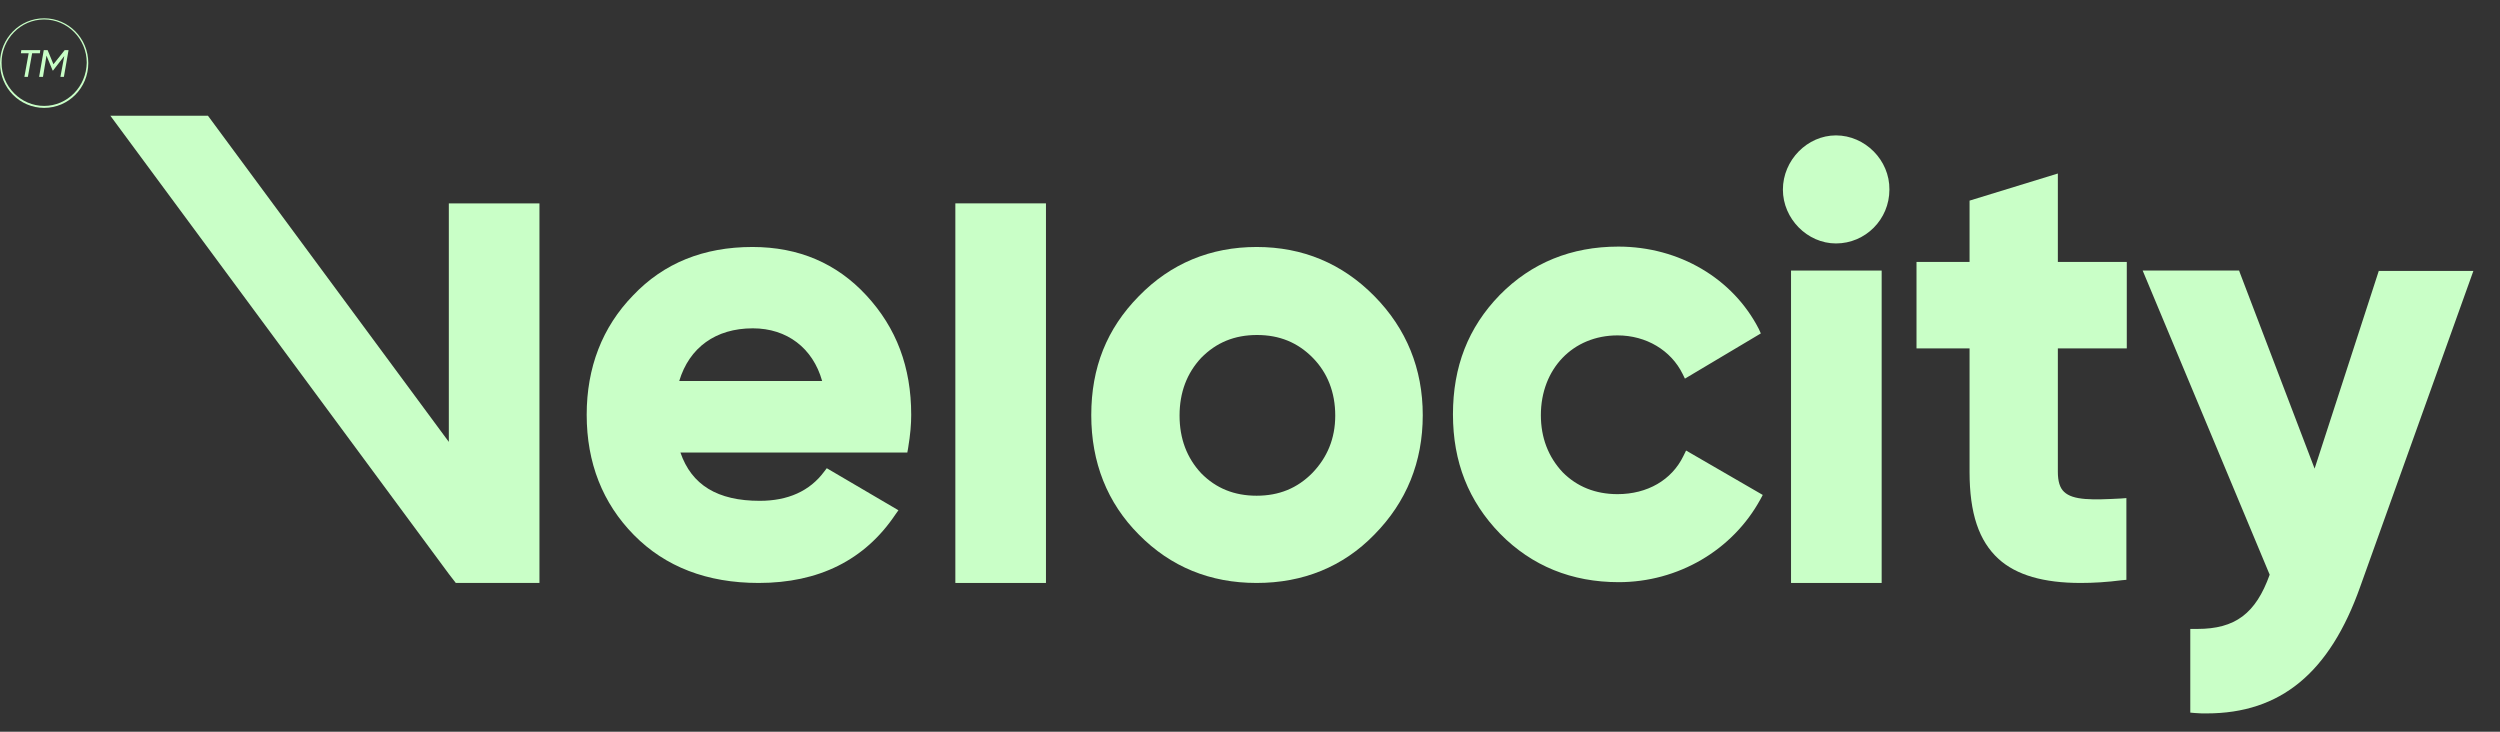<svg width="164" height="48" viewBox="0 0 164 48" fill="none" xmlns="http://www.w3.org/2000/svg">
<rect x="0" y="0" width="164" height="48" fill="#333333" stroke="none"/>
<path d="M2.896 1.2C1.296 1.2 0 2.515 0 4.139C0 5.763 1.296 7.077 2.896 7.077C4.496 7.077 5.792 5.763 5.792 4.139C5.792 2.515 4.496 1.2 2.896 1.2ZM2.896 6.948C1.372 6.948 0.102 5.685 0.102 4.113C0.102 2.566 1.346 1.277 2.896 1.277C4.42 1.277 5.69 2.54 5.69 4.113C5.665 5.685 4.42 6.948 2.896 6.948Z" fill="#C9FFC7"/>
<path d="M2.642 3.288H1.397L1.372 3.494H1.88L1.6 5.041H1.829L2.108 3.494H2.616L2.642 3.288Z" fill="#C9FFC7"/>
<path d="M3.506 4.216L3.125 3.288H2.871L2.566 5.041H2.82L3.049 3.649L3.455 4.628H3.48L4.217 3.675L3.963 5.041H4.192L4.497 3.288H4.243L3.506 4.216Z" fill="#C9FFC7"/>
<path d="M29.443 28.988L13.642 7.593H7.24L29.443 37.649L29.9 38.242H35.388V37.03V13.341H29.443V28.988Z" fill="#C9FFC7"/>
<path d="M49.36 16.202C46.159 16.202 43.542 17.259 41.535 19.373C39.503 21.461 38.487 24.116 38.487 27.209C38.487 30.354 39.528 33.009 41.586 35.097C43.644 37.185 46.387 38.242 49.766 38.242C53.704 38.242 56.727 36.747 58.734 33.757L58.937 33.473L54.237 30.715L54.059 30.947C53.119 32.21 51.697 32.854 49.842 32.854C47.073 32.854 45.371 31.823 44.635 29.684H59.521L59.572 29.4C59.724 28.472 59.775 27.828 59.775 27.209C59.775 24.09 58.81 21.512 56.828 19.373C54.898 17.285 52.408 16.202 49.36 16.202ZM44.558 24.992C45.219 22.801 46.946 21.538 49.385 21.538C51.62 21.538 53.323 22.827 53.932 24.992H44.558Z" fill="#C9FFC7"/>
<path d="M82.435 16.202C79.412 16.202 76.795 17.285 74.712 19.424C72.603 21.564 71.587 24.116 71.587 27.235C71.587 30.328 72.629 32.983 74.712 35.071C76.795 37.185 79.386 38.242 82.435 38.242C85.483 38.242 88.1 37.185 90.157 35.071C92.266 32.932 93.333 30.302 93.333 27.235C93.333 24.193 92.266 21.564 90.157 19.424C88.049 17.285 85.458 16.202 82.435 16.202ZM86.093 31.024C85.102 32.029 83.908 32.519 82.435 32.519C80.961 32.519 79.767 32.029 78.802 31.05C77.862 30.045 77.379 28.782 77.379 27.261C77.379 25.74 77.862 24.477 78.802 23.471C79.793 22.466 80.987 21.976 82.46 21.976C83.934 21.976 85.128 22.466 86.118 23.471C87.084 24.451 87.592 25.74 87.592 27.261C87.592 28.782 87.058 30.019 86.093 31.024Z" fill="#C9FFC7"/>
<path d="M110.43 29.916C109.668 31.488 108.067 32.416 106.111 32.416C104.663 32.416 103.444 31.926 102.504 30.973C101.564 29.967 101.081 28.704 101.081 27.235C101.081 24.193 103.19 22.002 106.111 22.002C107.991 22.002 109.617 22.982 110.379 24.528L110.531 24.838L115.51 21.873L115.383 21.59C113.681 18.265 110.15 16.177 106.162 16.177C103.088 16.177 100.471 17.233 98.388 19.347C96.305 21.487 95.314 24.064 95.314 27.183C95.314 30.302 96.331 32.88 98.414 35.02C100.497 37.133 103.113 38.19 106.187 38.19C110.074 38.19 113.656 36.102 115.485 32.751L115.637 32.468L110.607 29.555L110.43 29.916Z" fill="#C9FFC7"/>
<path d="M120.439 8.882C118.559 8.882 116.958 10.506 116.958 12.439C116.958 14.346 118.559 15.97 120.439 15.97C122.369 15.97 123.945 14.398 123.945 12.439C123.97 10.506 122.344 8.882 120.439 8.882Z" fill="#C9FFC7"/>
<path d="M134.995 11.382L129.203 13.161V17.182H125.723V22.853H129.203V30.947C129.203 33.679 129.813 35.484 131.108 36.669C132.277 37.726 134.055 38.242 136.494 38.242C137.307 38.242 138.221 38.19 139.212 38.061L139.491 38.036V32.674L139.161 32.7C137.256 32.803 135.986 32.829 135.401 32.262C135.122 32.004 134.995 31.566 134.995 30.947V22.853H139.517V17.182H134.995V11.382V11.382Z" fill="#C9FFC7"/>
<path d="M156.055 17.749L151.838 30.741L146.96 17.955L146.884 17.749H140.559L148.891 37.7C147.976 40.252 146.63 41.258 144.141 41.258C144.09 41.258 144.039 41.258 144.013 41.258H143.683V46.748L143.988 46.774C144.242 46.8 144.496 46.8 144.75 46.8C149.602 46.8 152.829 44.145 154.835 38.474L162.253 17.775H156.055V17.749Z" fill="#C9FFC7"/>
<path d="M68.615 13.341H62.671V38.242H68.615V13.341Z" fill="#C9FFC7"/>
<path d="M123.437 17.749H117.492V38.242H123.437V17.749Z" fill="#C9FFC7"/>
</svg>
